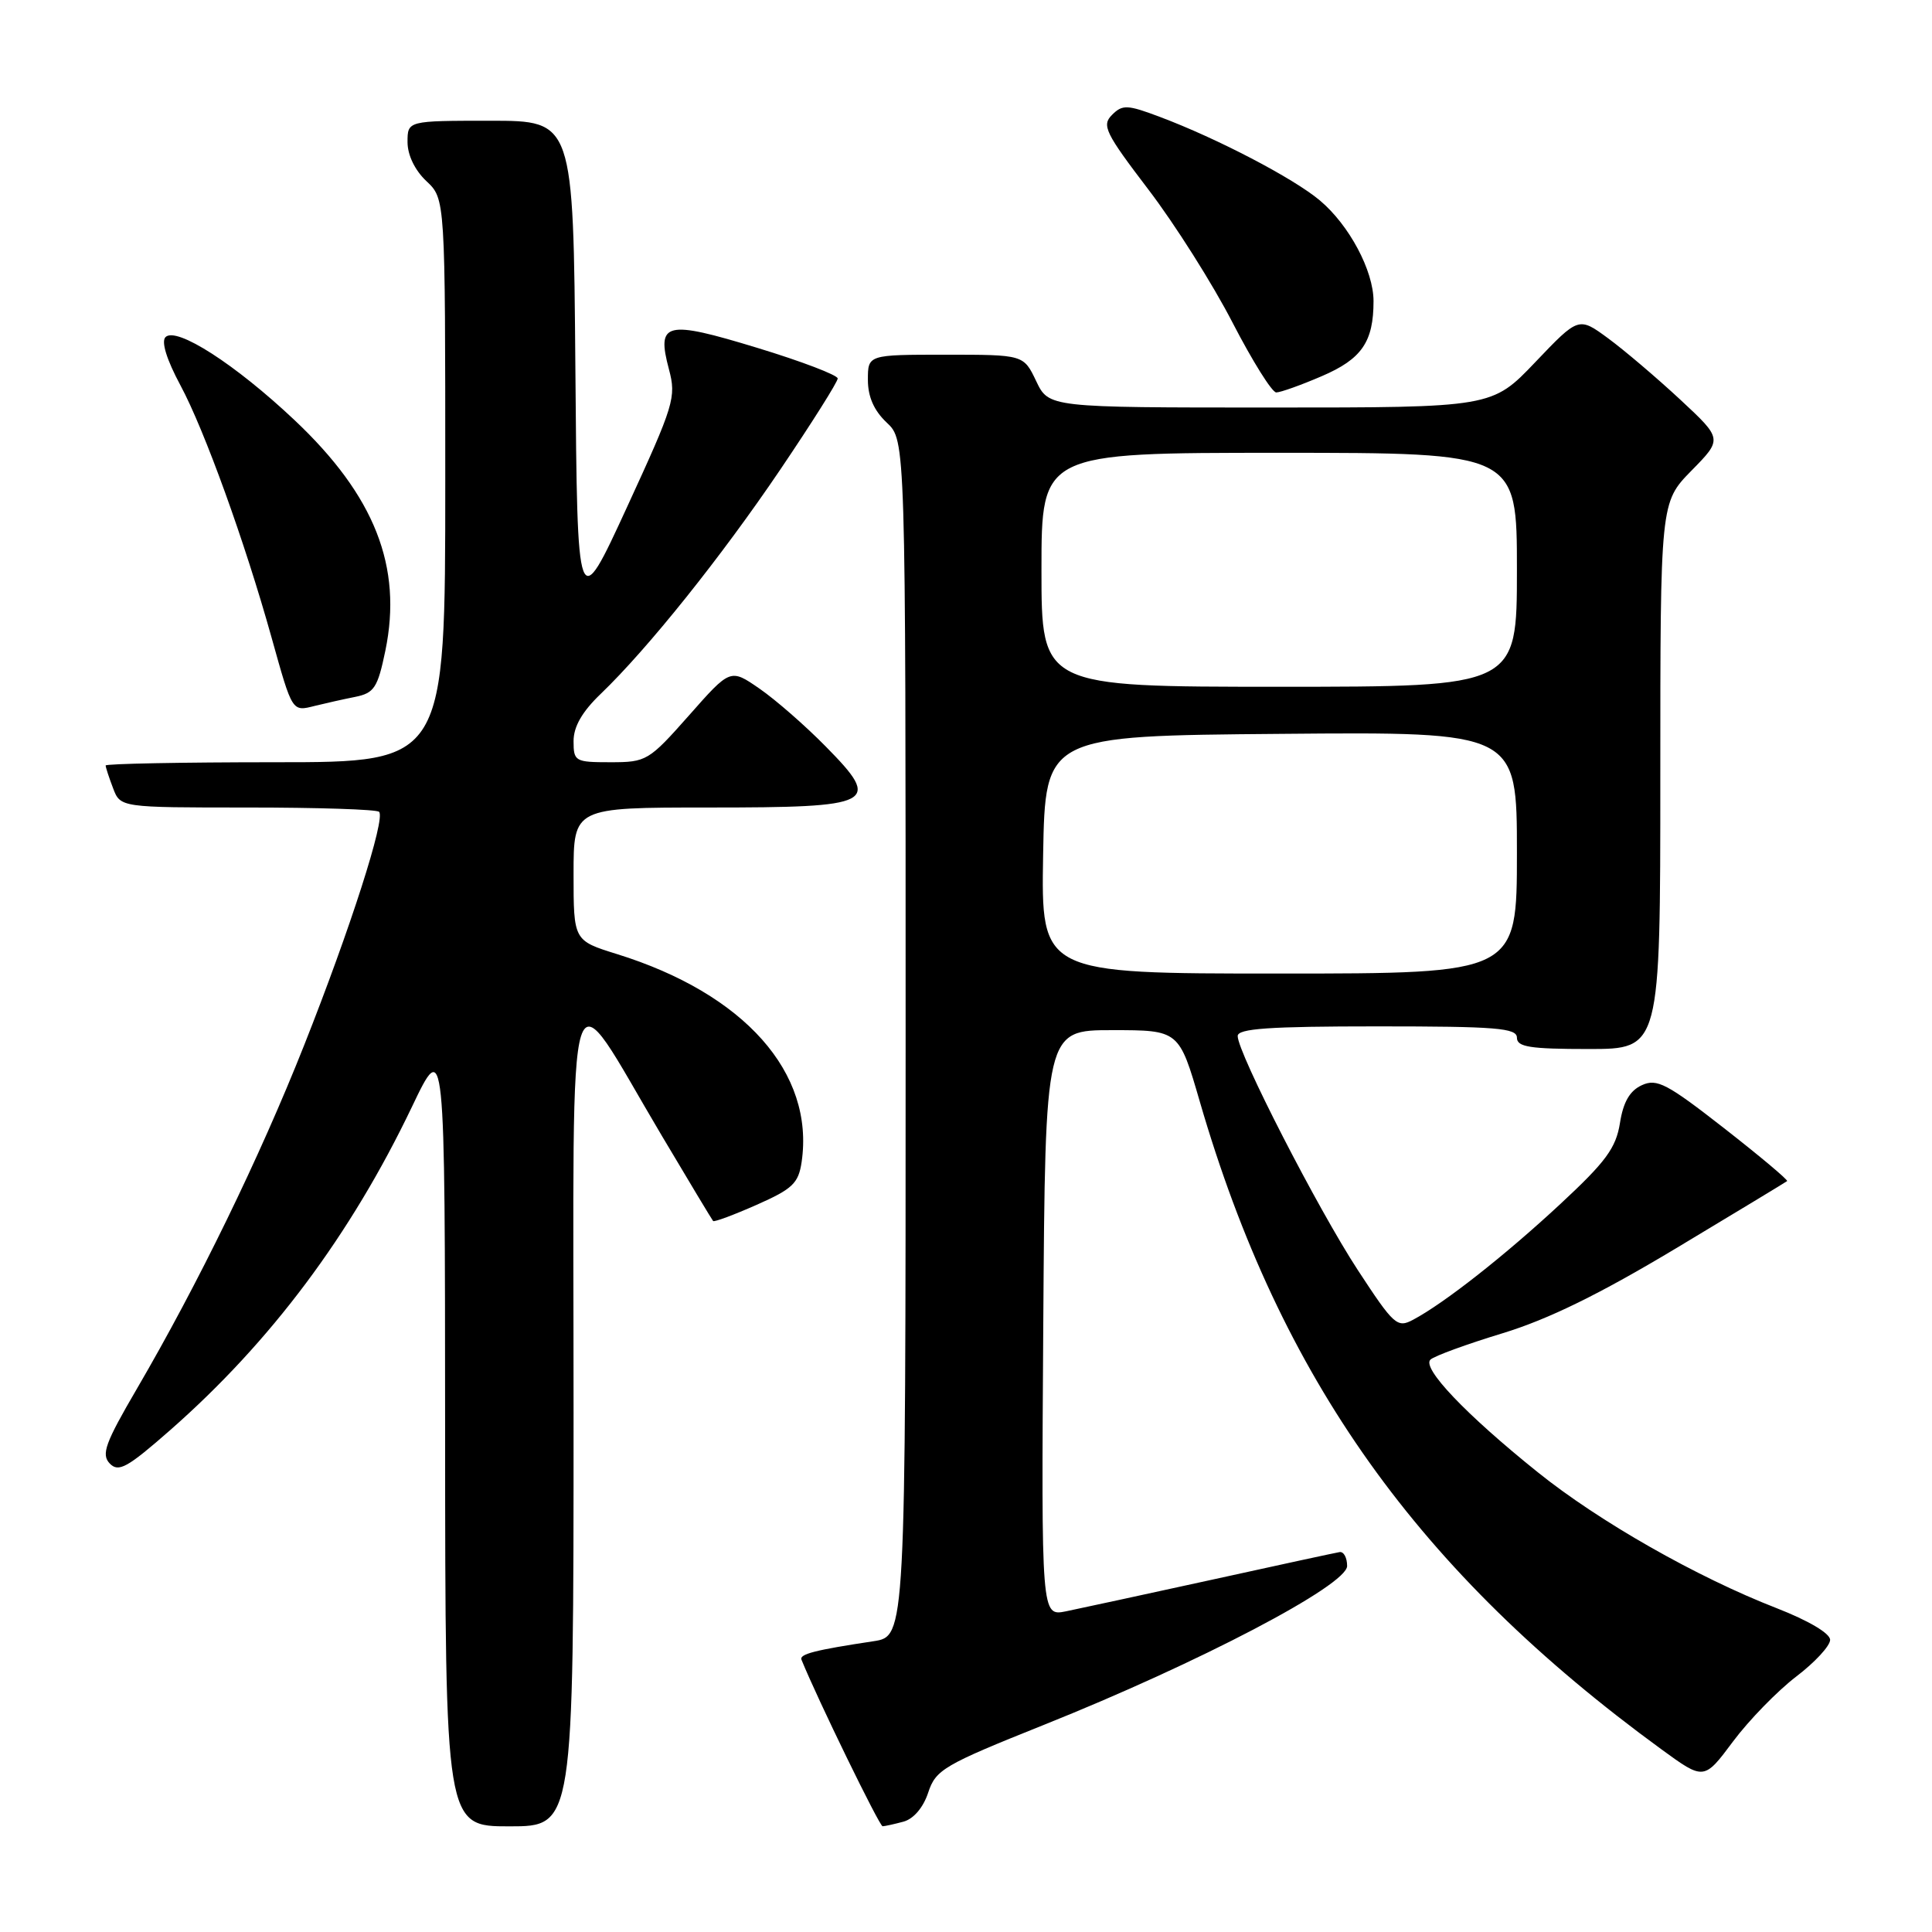 <?xml version="1.0" encoding="UTF-8" standalone="no"?>
<!DOCTYPE svg PUBLIC "-//W3C//DTD SVG 1.1//EN" "http://www.w3.org/Graphics/SVG/1.1/DTD/svg11.dtd" >
<svg xmlns="http://www.w3.org/2000/svg" xmlns:xlink="http://www.w3.org/1999/xlink" version="1.1" viewBox="0 0 256 256">
 <g >
 <path fill="currentColor"
d=" M 76.00 187.31 C 76.00 124.77 74.75 128.71 87.70 150.50 C 91.29 156.55 94.35 161.63 94.49 161.79 C 94.64 161.95 97.22 160.99 100.25 159.65 C 105.02 157.54 105.80 156.80 106.22 153.97 C 107.95 142.15 98.64 131.67 81.75 126.42 C 76.00 124.63 76.00 124.63 76.00 115.82 C 76.00 107.00 76.00 107.00 93.88 107.00 C 115.99 107.00 116.91 106.52 109.42 98.92 C 106.72 96.17 102.77 92.72 100.64 91.25 C 96.78 88.58 96.78 88.58 91.30 94.79 C 85.97 100.81 85.66 101.00 80.90 101.00 C 76.20 101.00 76.00 100.89 76.00 98.20 C 76.00 96.28 77.14 94.30 79.59 91.95 C 85.83 85.96 95.58 73.78 103.42 62.18 C 107.59 56.01 111.00 50.60 111.00 50.15 C 111.00 49.71 106.22 47.88 100.37 46.10 C 88.17 42.38 86.97 42.67 88.64 48.94 C 89.63 52.65 89.32 53.64 83.09 67.18 C 76.50 81.50 76.50 81.50 76.24 48.75 C 75.97 16.00 75.97 16.00 64.99 16.00 C 54.00 16.00 54.00 16.00 54.00 18.83 C 54.00 20.55 54.98 22.57 56.50 24.00 C 59.00 26.35 59.00 26.35 59.00 63.67 C 59.00 101.00 59.00 101.00 36.50 101.00 C 24.12 101.00 14.00 101.20 14.00 101.43 C 14.00 101.67 14.44 103.02 14.98 104.43 C 15.95 107.00 15.95 107.00 32.81 107.00 C 42.08 107.00 49.92 107.25 50.23 107.57 C 51.11 108.45 46.41 123.09 40.30 138.50 C 34.39 153.41 26.25 170.12 18.15 184.00 C 13.94 191.21 13.39 192.71 14.54 193.92 C 15.71 195.13 16.86 194.49 22.56 189.49 C 35.89 177.78 46.46 163.64 54.57 146.69 C 58.96 137.50 58.96 137.50 58.98 189.75 C 59.00 242.00 59.00 242.00 67.50 242.00 C 76.00 242.00 76.00 242.00 76.00 187.31 Z  M 119.71 241.38 C 121.05 241.02 122.34 239.51 122.99 237.53 C 123.99 234.49 125.04 233.87 138.28 228.57 C 158.88 220.33 178.50 210.05 178.50 207.50 C 178.50 206.40 178.05 205.57 177.50 205.66 C 176.95 205.75 169.30 207.40 160.50 209.34 C 151.70 211.27 143.03 213.14 141.24 213.51 C 137.98 214.16 137.98 214.16 138.24 175.33 C 138.50 136.50 138.50 136.50 147.36 136.50 C 156.23 136.50 156.23 136.50 158.99 146.00 C 169.65 182.65 187.92 208.29 220.14 231.79 C 225.79 235.91 225.79 235.91 229.64 230.75 C 231.76 227.91 235.53 224.05 238.00 222.16 C 240.47 220.28 242.50 218.09 242.50 217.29 C 242.50 216.43 239.64 214.74 235.41 213.09 C 224.82 208.97 211.90 201.62 203.75 195.07 C 194.22 187.42 188.34 181.24 189.55 180.15 C 190.07 179.67 194.37 178.10 199.11 176.66 C 205.19 174.80 211.94 171.49 222.11 165.39 C 230.02 160.64 236.63 156.64 236.80 156.50 C 236.96 156.36 233.21 153.21 228.46 149.50 C 220.89 143.59 219.55 142.88 217.56 143.79 C 215.96 144.52 215.09 146.01 214.65 148.82 C 214.12 152.13 212.77 153.95 206.75 159.54 C 199.41 166.36 191.36 172.69 187.25 174.87 C 185.14 176.00 184.70 175.60 179.91 168.28 C 174.62 160.19 164.00 139.50 164.00 137.28 C 164.00 136.29 168.16 136.00 182.50 136.00 C 198.28 136.00 201.00 136.22 201.00 137.50 C 201.00 138.73 202.72 139.00 210.50 139.00 C 220.00 139.00 220.00 139.00 220.00 102.79 C 220.00 66.58 220.00 66.58 224.12 62.37 C 228.25 58.17 228.25 58.17 222.64 52.95 C 219.55 50.08 215.26 46.43 213.10 44.84 C 209.18 41.96 209.18 41.96 203.44 47.98 C 197.70 54.00 197.70 54.00 168.33 54.00 C 138.97 54.00 138.97 54.00 137.30 50.50 C 135.63 47.00 135.63 47.00 125.31 47.00 C 115.00 47.00 115.00 47.00 115.00 50.33 C 115.00 52.58 115.81 54.41 117.50 56.00 C 120.00 58.35 120.00 58.35 120.00 137.59 C 120.00 216.82 120.00 216.82 115.75 217.47 C 107.98 218.64 105.89 219.18 106.20 219.92 C 108.34 225.19 116.54 242.00 116.95 241.99 C 117.25 241.98 118.49 241.71 119.71 241.38 Z  M 47.07 92.34 C 49.58 91.83 50.04 91.14 51.06 86.23 C 53.36 75.11 49.66 65.70 39.04 55.68 C 31.19 48.27 23.36 43.24 21.93 44.67 C 21.34 45.26 22.08 47.65 23.91 51.06 C 27.09 56.97 32.45 71.81 35.99 84.50 C 38.76 94.41 38.68 94.30 41.73 93.53 C 43.10 93.19 45.51 92.65 47.07 92.34 Z  M 175.15 49.84 C 180.44 47.57 182.00 45.30 182.00 39.90 C 182.00 35.87 178.78 29.83 174.89 26.56 C 171.40 23.62 161.28 18.34 153.69 15.49 C 149.37 13.86 148.73 13.84 147.35 15.22 C 145.96 16.61 146.44 17.60 152.18 25.13 C 155.69 29.73 160.70 37.66 163.32 42.75 C 165.95 47.84 168.55 52.00 169.11 52.00 C 169.67 52.00 172.39 51.03 175.15 49.84 Z  M 138.22 113.25 C 138.50 97.50 138.50 97.50 169.75 97.24 C 201.00 96.97 201.00 96.97 201.00 112.99 C 201.00 129.00 201.00 129.00 169.47 129.00 C 137.95 129.00 137.95 129.00 138.22 113.25 Z  M 138.00 75.50 C 138.00 60.00 138.00 60.00 169.50 60.00 C 201.00 60.00 201.00 60.00 201.00 75.50 C 201.00 91.00 201.00 91.00 169.50 91.00 C 138.00 91.00 138.00 91.00 138.00 75.50 Z "/>
</g>
</svg>